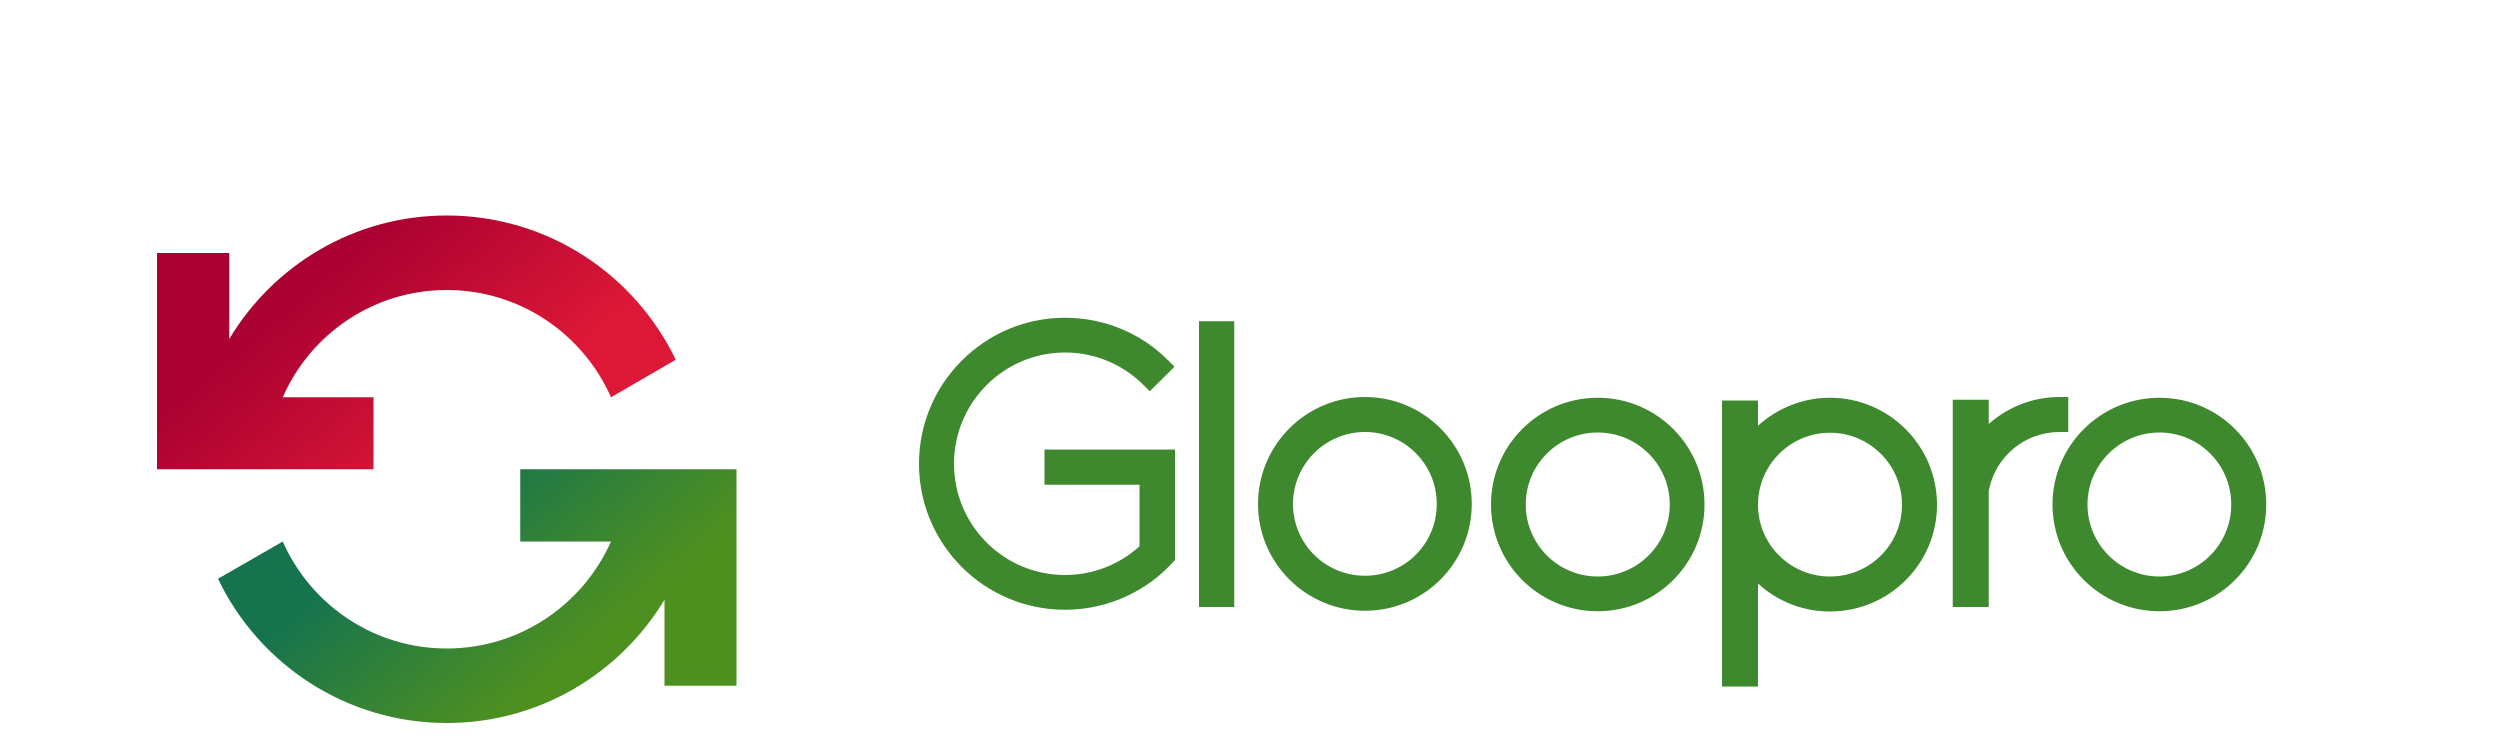 <svg xmlns="http://www.w3.org/2000/svg" width="10" height="3" viewBox="0 0 10 3">
  <defs>
    <linearGradient id="gloopro-logo-a" x1="25.869%" x2="74.113%" y1="36.081%" y2="63.934%">
      <stop offset="0%" stop-color="#AB0132"/>
      <stop offset="100%" stop-color="#DD1836"/>
    </linearGradient>
    <linearGradient id="gloopro-logo-b" x1="25.867%" x2="74.135%" y1="36.064%" y2="63.943%">
      <stop offset="0%" stop-color="#15734E"/>
      <stop offset="100%" stop-color="#4E9020"/>
    </linearGradient>
  </defs>
  <g fill="none" fill-rule="evenodd" transform="translate(.628 .862)">
    <path fill="url(#gloopro-logo-a)" d="M0.503,0.727 C0.614,0.474 0.866,0.298 1.159,0.298 C1.452,0.298 1.704,0.474 1.816,0.727 L1.816,0.727 L2.075,0.577 C1.911,0.236 1.563,0 1.159,0 C0.79,0 0.466,0.198 0.289,0.494 L0.289,0.15 L0,0.15 L0,0.727 L0,1.015 L0.866,1.015 L0.866,0.727 L0.503,0.727 Z"/>
    <path fill="url(#gloopro-logo-b)" d="M1.816,1.304 C1.704,1.556 1.452,1.732 1.159,1.732 C0.866,1.732 0.614,1.556 0.503,1.304 L0.503,1.304 L0.244,1.453 C0.407,1.794 0.756,2.03 1.159,2.03 C1.529,2.03 1.852,1.832 2.03,1.537 L2.03,1.881 L2.318,1.881 L2.318,1.304 L2.318,1.015 L1.453,1.015 L1.453,1.304 L1.816,1.304 Z"/>
    <path fill="#3E882D" d="M5.259,1.154 C5.259,1.39 5.068,1.581 4.832,1.581 C4.596,1.581 4.404,1.39 4.404,1.154 C4.404,0.918 4.596,0.726 4.832,0.726 C5.068,0.726 5.259,0.918 5.259,1.154 Z M4.168,0.423 L4.309,0.423 L4.309,1.566 L4.168,1.566 L4.168,0.423 Z M7.183,0.737 L7.327,0.737 L7.327,0.834 C7.402,0.767 7.502,0.726 7.61,0.726 L7.645,0.726 L7.645,0.866 L7.61,0.866 C7.469,0.866 7.352,0.967 7.327,1.101 L7.327,1.566 L7.183,1.566 L7.183,1.188 L7.183,1.154 L7.183,0.737 Z M6.26,0.74 L6.404,0.74 L6.404,0.841 C6.48,0.772 6.581,0.729 6.692,0.729 C6.928,0.729 7.12,0.921 7.12,1.157 C7.12,1.393 6.928,1.584 6.692,1.584 C6.581,1.584 6.48,1.542 6.404,1.472 L6.404,1.884 L6.26,1.884 L6.26,0.74 Z M4.072,0.936 L4.072,1.131 L4.072,1.346 L4.072,1.378 L4.063,1.388 C4.061,1.39 4.059,1.392 4.057,1.394 L4.057,1.394 C4.056,1.395 4.054,1.397 4.052,1.399 L4.052,1.4 C4.05,1.401 4.048,1.403 4.047,1.405 L4.046,1.405 C4.045,1.407 4.043,1.408 4.041,1.41 L4.041,1.41 C4.039,1.412 4.038,1.414 4.036,1.415 L4.036,1.415 L4.035,1.416 C4.034,1.417 4.032,1.419 4.031,1.42 L4.03,1.421 L4.03,1.421 L4.03,1.421 C4.028,1.423 4.027,1.424 4.025,1.426 L4.025,1.426 L4.024,1.426 C4.023,1.427 4.021,1.429 4.02,1.43 L4.018,1.432 C4.017,1.433 4.015,1.434 4.014,1.435 L4.013,1.436 C4.011,1.438 4.01,1.439 4.008,1.44 L4.007,1.441 L4.003,1.445 L4.001,1.446 L3.997,1.45 L3.995,1.451 L3.991,1.454 L3.988,1.456 L3.985,1.459 L3.982,1.461 L3.98,1.463 L3.977,1.465 L3.975,1.466 L3.974,1.467 C3.973,1.468 3.972,1.469 3.97,1.469 L3.968,1.471 L3.968,1.471 L3.964,1.474 L3.962,1.475 L3.961,1.476 C3.96,1.477 3.959,1.478 3.957,1.478 L3.955,1.48 L3.955,1.48 C3.954,1.481 3.952,1.482 3.951,1.483 L3.951,1.483 L3.948,1.484 C3.947,1.485 3.946,1.486 3.944,1.487 L3.944,1.487 C3.852,1.545 3.744,1.577 3.632,1.577 C3.31,1.577 3.048,1.316 3.048,0.993 C3.048,0.671 3.31,0.409 3.632,0.409 C3.788,0.409 3.936,0.47 4.045,0.58 L4.07,0.605 L3.971,0.703 L3.947,0.679 C3.863,0.595 3.751,0.548 3.632,0.548 C3.387,0.548 3.188,0.748 3.188,0.993 C3.188,1.239 3.387,1.438 3.632,1.438 C3.744,1.438 3.85,1.396 3.93,1.323 L3.93,1.077 L3.55,1.077 L3.55,0.936 L3.93,0.936 L4.072,0.936 L4.072,0.936 Z M8.01,0.729 C8.246,0.729 8.437,0.92 8.437,1.156 C8.437,1.392 8.246,1.583 8.01,1.583 C7.774,1.583 7.582,1.392 7.582,1.156 C7.582,0.92 7.774,0.729 8.01,0.729 Z M8.297,1.156 C8.297,0.997 8.169,0.868 8.01,0.868 C7.851,0.868 7.722,0.997 7.722,1.156 C7.722,1.315 7.851,1.444 8.01,1.444 C8.169,1.444 8.297,1.315 8.297,1.156 Z M6.98,1.157 C6.98,0.998 6.851,0.869 6.692,0.869 C6.533,0.869 6.404,0.998 6.404,1.157 C6.404,1.316 6.533,1.444 6.692,1.444 C6.851,1.444 6.98,1.316 6.98,1.157 Z M5.336,1.156 C5.336,0.92 5.527,0.729 5.763,0.729 C5.999,0.729 6.19,0.92 6.19,1.156 C6.19,1.392 5.999,1.583 5.763,1.583 C5.527,1.583 5.336,1.392 5.336,1.156 Z M6.051,1.156 C6.051,0.997 5.922,0.868 5.763,0.868 C5.604,0.868 5.475,0.997 5.475,1.156 C5.475,1.315 5.604,1.444 5.763,1.444 C5.922,1.444 6.051,1.315 6.051,1.156 Z M4.544,1.154 C4.544,1.313 4.673,1.441 4.832,1.441 C4.991,1.441 5.119,1.313 5.119,1.154 C5.119,0.995 4.991,0.866 4.832,0.866 C4.673,0.866 4.544,0.995 4.544,1.154 Z"/>
  </g>
</svg>
